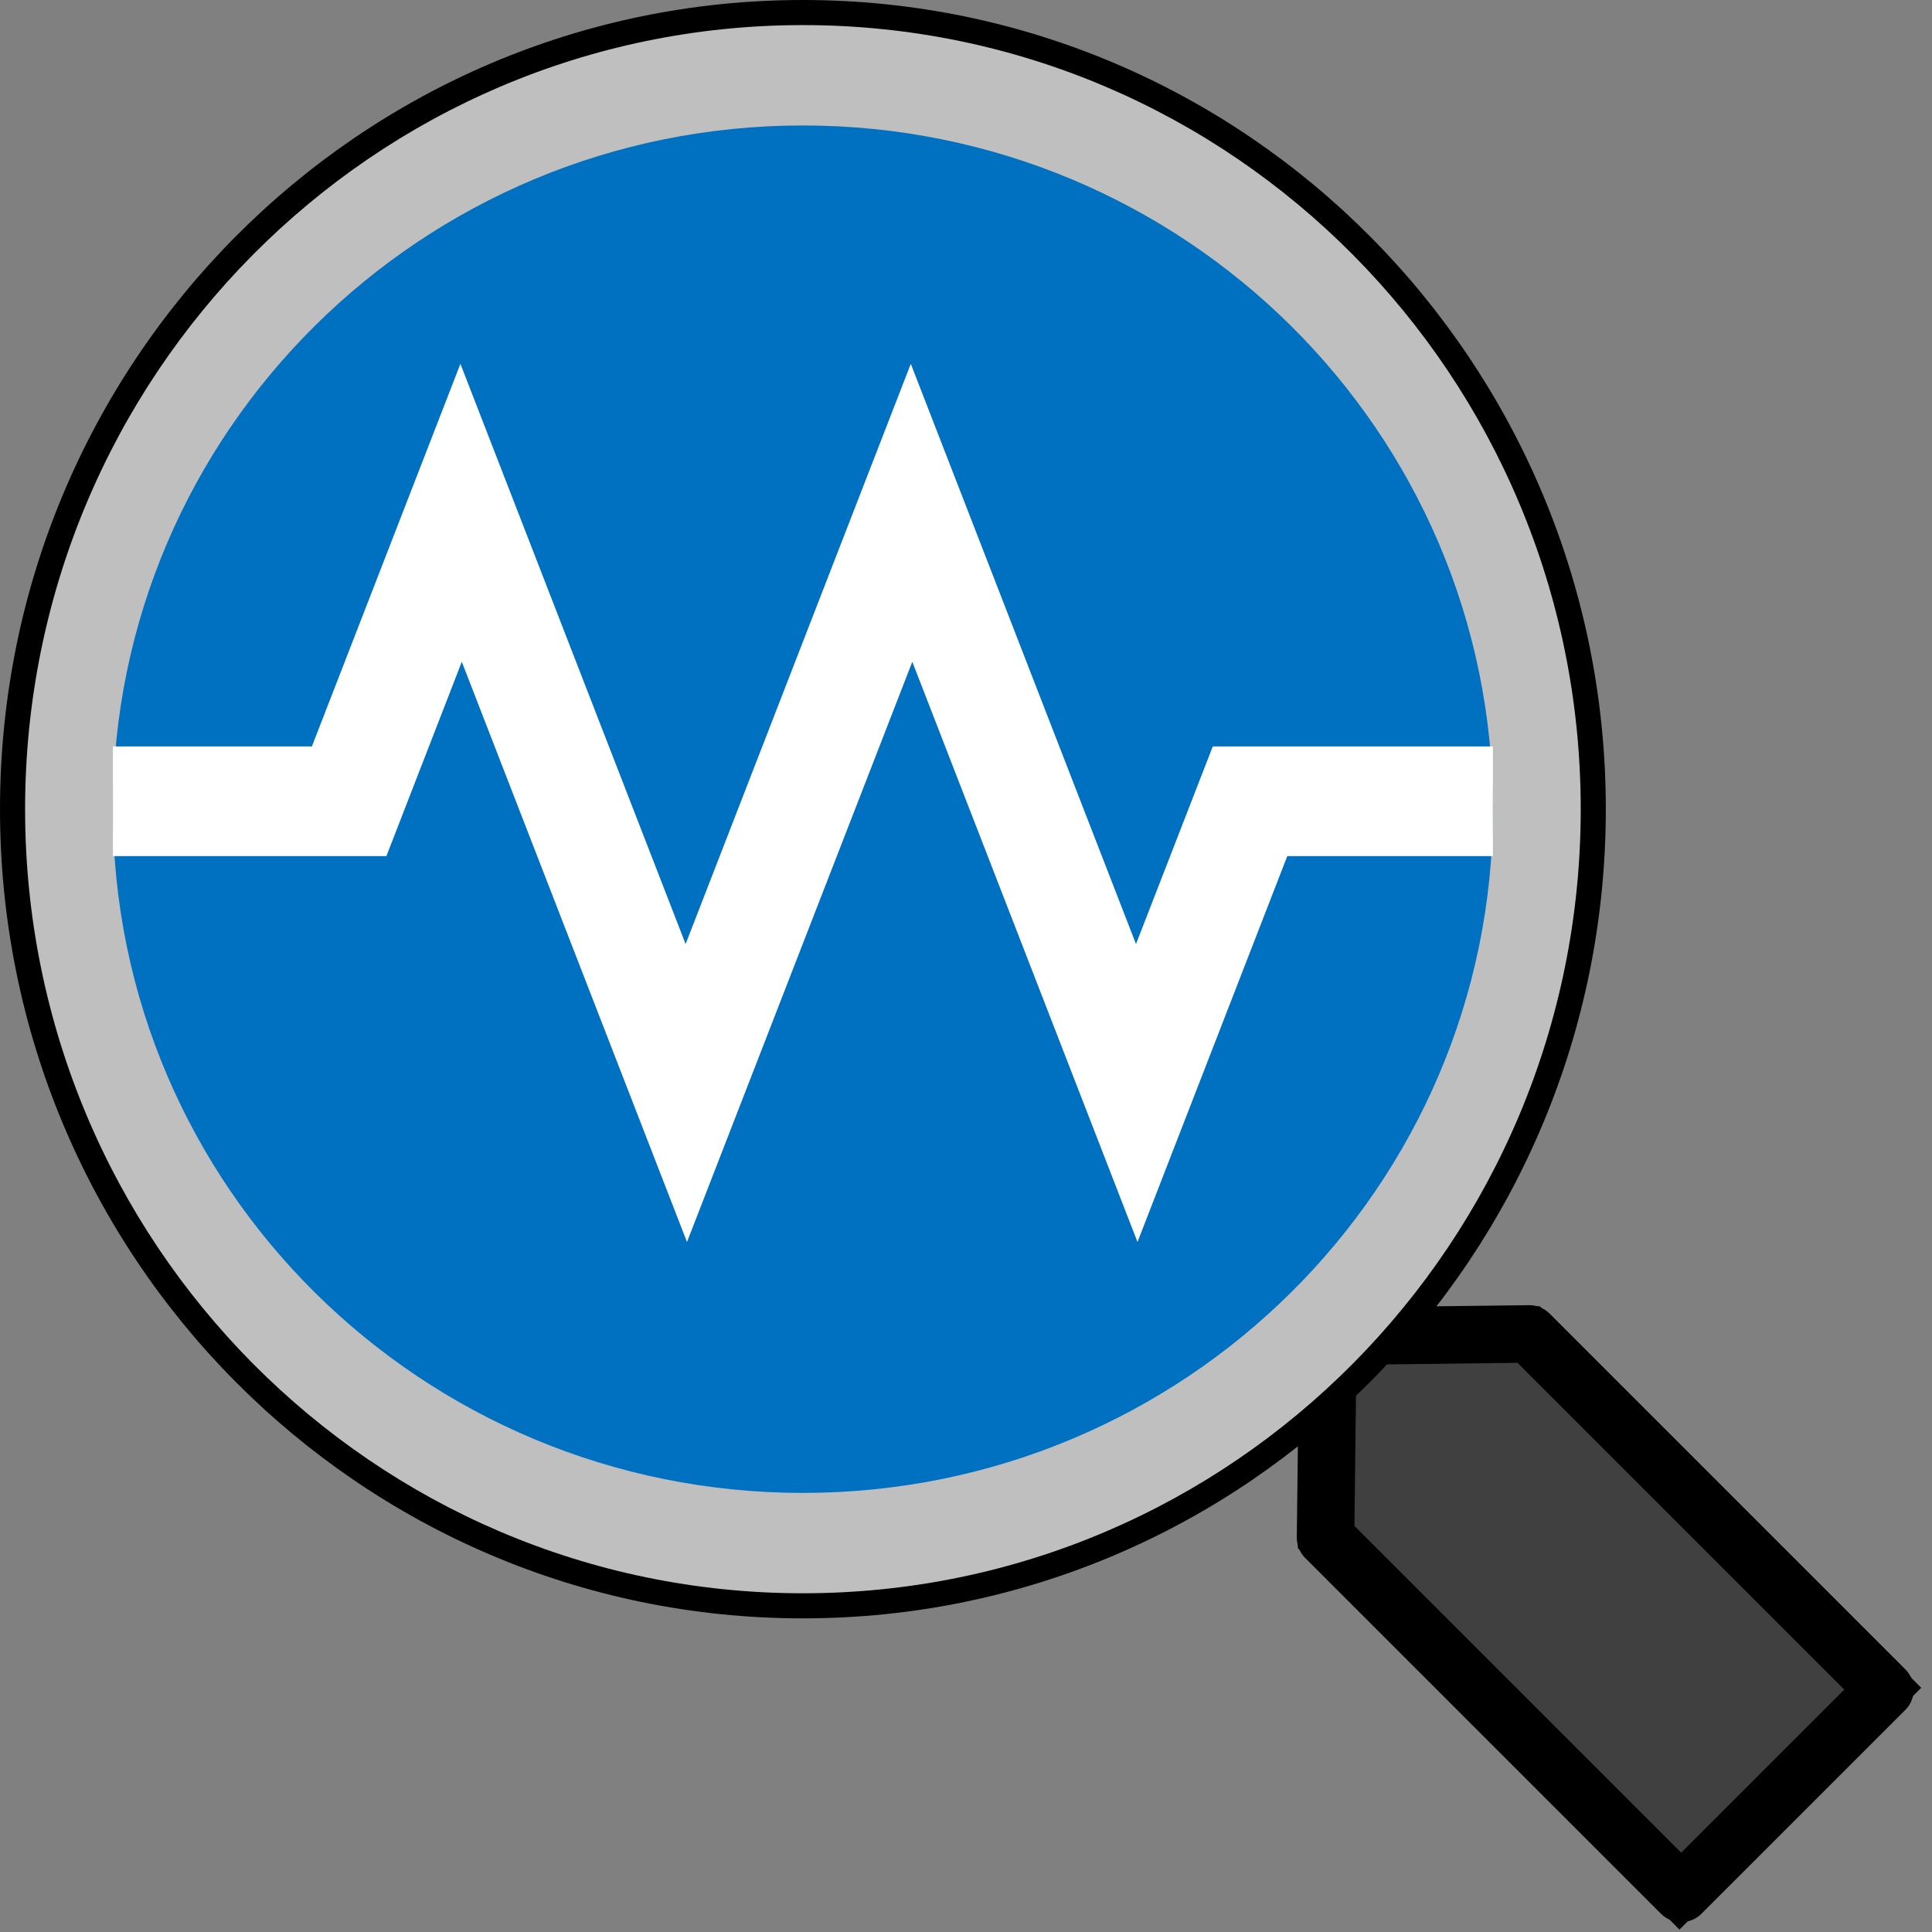 <svg width="154" height="154" xmlns="http://www.w3.org/2000/svg" xmlns:xlink="http://www.w3.org/1999/xlink" xml:space="preserve" overflow="hidden"><rect width="100%" height="100%" fill="#808080" stroke="none"/><defs><clipPath id="clip0"><rect x="1449" y="63" width="154" height="154"/></clipPath></defs><g clip-path="url(#clip0)" transform="translate(-1449 -63)"><path d="M1552.68 167.352 1571.73 167.122 1602.14 197.533 1582.87 216.807 1552.45 186.396Z" fill-rule="evenodd"/><path d="M1554.85 169.522 1570.9 169.328 1599.25 197.679 1583.01 213.918 1554.66 185.568Z" stroke="#000000" stroke-width="4.583" stroke-linecap="round" stroke-linejoin="round" stroke-miterlimit="10" fill="#404040" fill-rule="evenodd"/><path d="M1449 127.5C1449 91.878 1477.65 63 1513 63 1548.35 63 1577 91.878 1577 127.5 1577 163.122 1548.35 192 1513 192 1477.65 192 1449 163.122 1449 127.5Z" fill-rule="evenodd"/><path d="M1451 127.5C1451 92.982 1478.76 65 1513 65 1547.24 65 1575 92.982 1575 127.5 1575 162.018 1547.24 190 1513 190 1478.76 190 1451 162.018 1451 127.5Z" fill="#BFBFBF" fill-rule="evenodd"/><path d="M1458 127.5C1458 97.4 1482.62 73 1513 73 1543.38 73 1568 97.4 1568 127.5 1568 157.599 1543.38 182 1513 182 1482.62 182 1458 157.599 1458 127.5Z" fill="#0070C0" fill-rule="evenodd"/><path d="M1485.7 92 1503.65 138.249 1521.6 92 1539.55 138.249 1545.67 122.499 1547.65 122.499 1547.65 122.499 1568 122.499 1568 131.24 1551.61 131.24 1539.67 162 1521.72 115.751 1503.76 162 1485.81 115.751 1479.8 131.24 1470.47 131.24 1470.47 131.24 1458 131.24 1458 122.499 1473.86 122.499Z" fill="#FFFFFF" fill-rule="evenodd"/></g></svg>